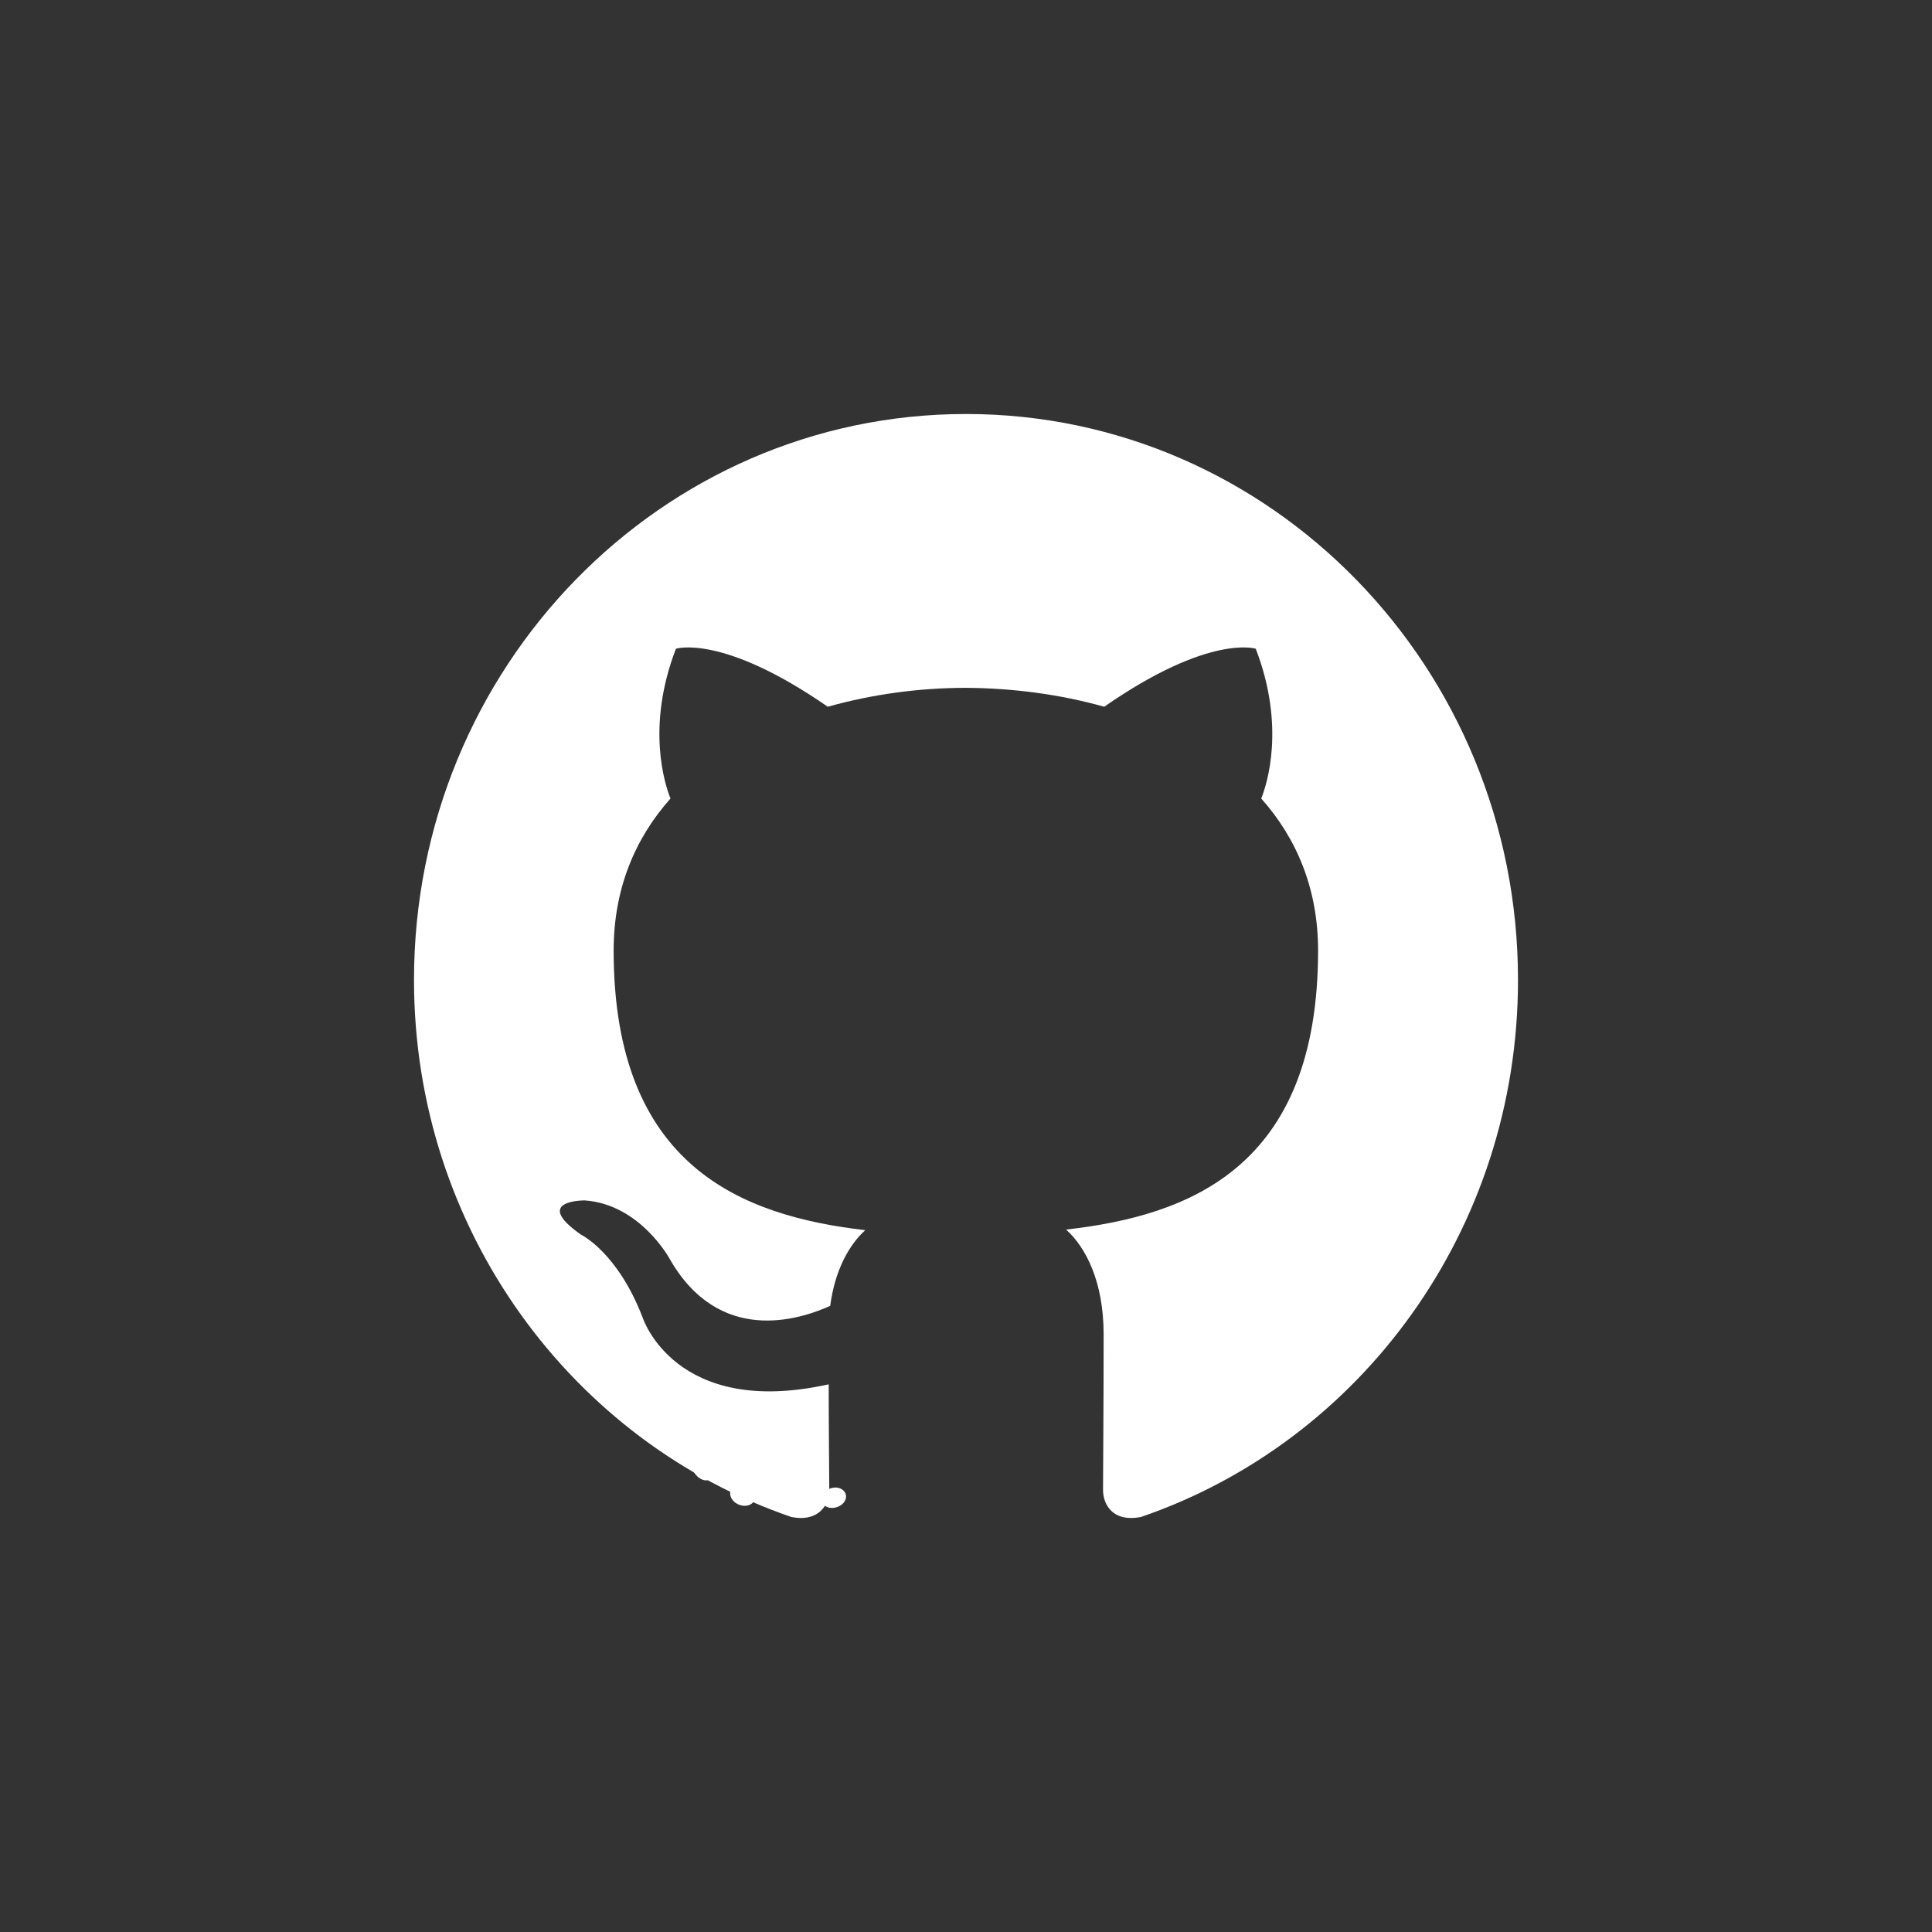 <svg width="42" height="42" viewBox="0 0 42 42" fill="none" xmlns="http://www.w3.org/2000/svg">
<rect x="0" y="0" width="42" height="42" fill="#333333" stroke="none"/>
<path fill-rule="evenodd" clip-rule="evenodd" d="M21 9C14.372 9 9 14.508 9 21.303C9 26.736 12.439 31.348 17.206 32.979C17.804 33.094 18.028 32.709 18.028 32.386C18.028 32.089 18.015 31.125 18.015 30.094C14.675 30.835 13.971 28.644 13.971 28.644C13.425 27.222 12.636 26.844 12.636 26.844C11.545 26.083 12.715 26.096 12.715 26.096C13.918 26.184 14.556 27.363 14.556 27.363C15.628 29.244 17.364 28.698 18.048 28.388C18.153 27.593 18.468 27.053 18.81 26.743C16.147 26.433 13.34 25.375 13.34 20.663C13.34 19.321 13.807 18.222 14.576 17.359C14.451 17.049 14.043 15.795 14.694 14.103C14.694 14.103 15.7 13.773 17.995 15.364C18.955 15.094 19.981 14.953 21 14.953C22.019 14.959 23.045 15.094 24.005 15.364C26.293 13.773 27.299 14.103 27.299 14.103C27.95 15.795 27.543 17.049 27.418 17.359C28.187 18.222 28.654 19.321 28.654 20.663C28.654 25.388 25.846 26.426 23.176 26.73C23.604 27.114 23.992 27.862 23.992 29.008C23.992 30.653 23.979 31.981 23.979 32.386C23.979 32.716 24.196 33.094 24.8 32.979C29.568 31.348 33 26.743 33 21.303C33 14.508 27.628 9 21 9Z" fill="white"/>
<path d="M13.77 29.832C13.743 29.904 13.646 29.928 13.556 29.88C13.467 29.832 13.411 29.737 13.446 29.666C13.474 29.594 13.57 29.57 13.66 29.618C13.75 29.666 13.805 29.761 13.77 29.832Z" fill="white"/>
<path d="M14.282 30.492C14.22 30.556 14.102 30.524 14.026 30.429C13.943 30.325 13.93 30.19 13.992 30.127C14.054 30.063 14.164 30.095 14.247 30.19C14.33 30.294 14.344 30.429 14.282 30.492Z" fill="white"/>
<path d="M14.778 31.327C14.703 31.39 14.578 31.335 14.495 31.2C14.419 31.073 14.419 30.914 14.495 30.85C14.571 30.787 14.696 30.842 14.778 30.969C14.861 31.104 14.861 31.263 14.778 31.327Z" fill="white"/>
<path d="M15.462 32.13C15.393 32.217 15.248 32.193 15.138 32.074C15.027 31.955 15 31.788 15.069 31.701C15.138 31.614 15.29 31.637 15.393 31.756C15.504 31.884 15.531 32.05 15.462 32.13Z" fill="white"/>
<path d="M16.402 32.599C16.374 32.71 16.229 32.766 16.084 32.718C15.939 32.671 15.849 32.536 15.877 32.424C15.905 32.313 16.05 32.258 16.195 32.305C16.333 32.353 16.429 32.488 16.402 32.599Z" fill="white"/>
<path d="M17.43 32.687C17.437 32.806 17.313 32.909 17.161 32.909C17.009 32.917 16.892 32.814 16.885 32.695C16.885 32.575 17.002 32.472 17.154 32.472C17.306 32.472 17.43 32.568 17.43 32.687Z" fill="white"/>
<path d="M18.39 32.504C18.41 32.623 18.307 32.742 18.155 32.774C18.01 32.806 17.872 32.734 17.858 32.615C17.837 32.496 17.948 32.377 18.093 32.345C18.238 32.313 18.369 32.385 18.39 32.504Z" fill="white"/>
</svg>

